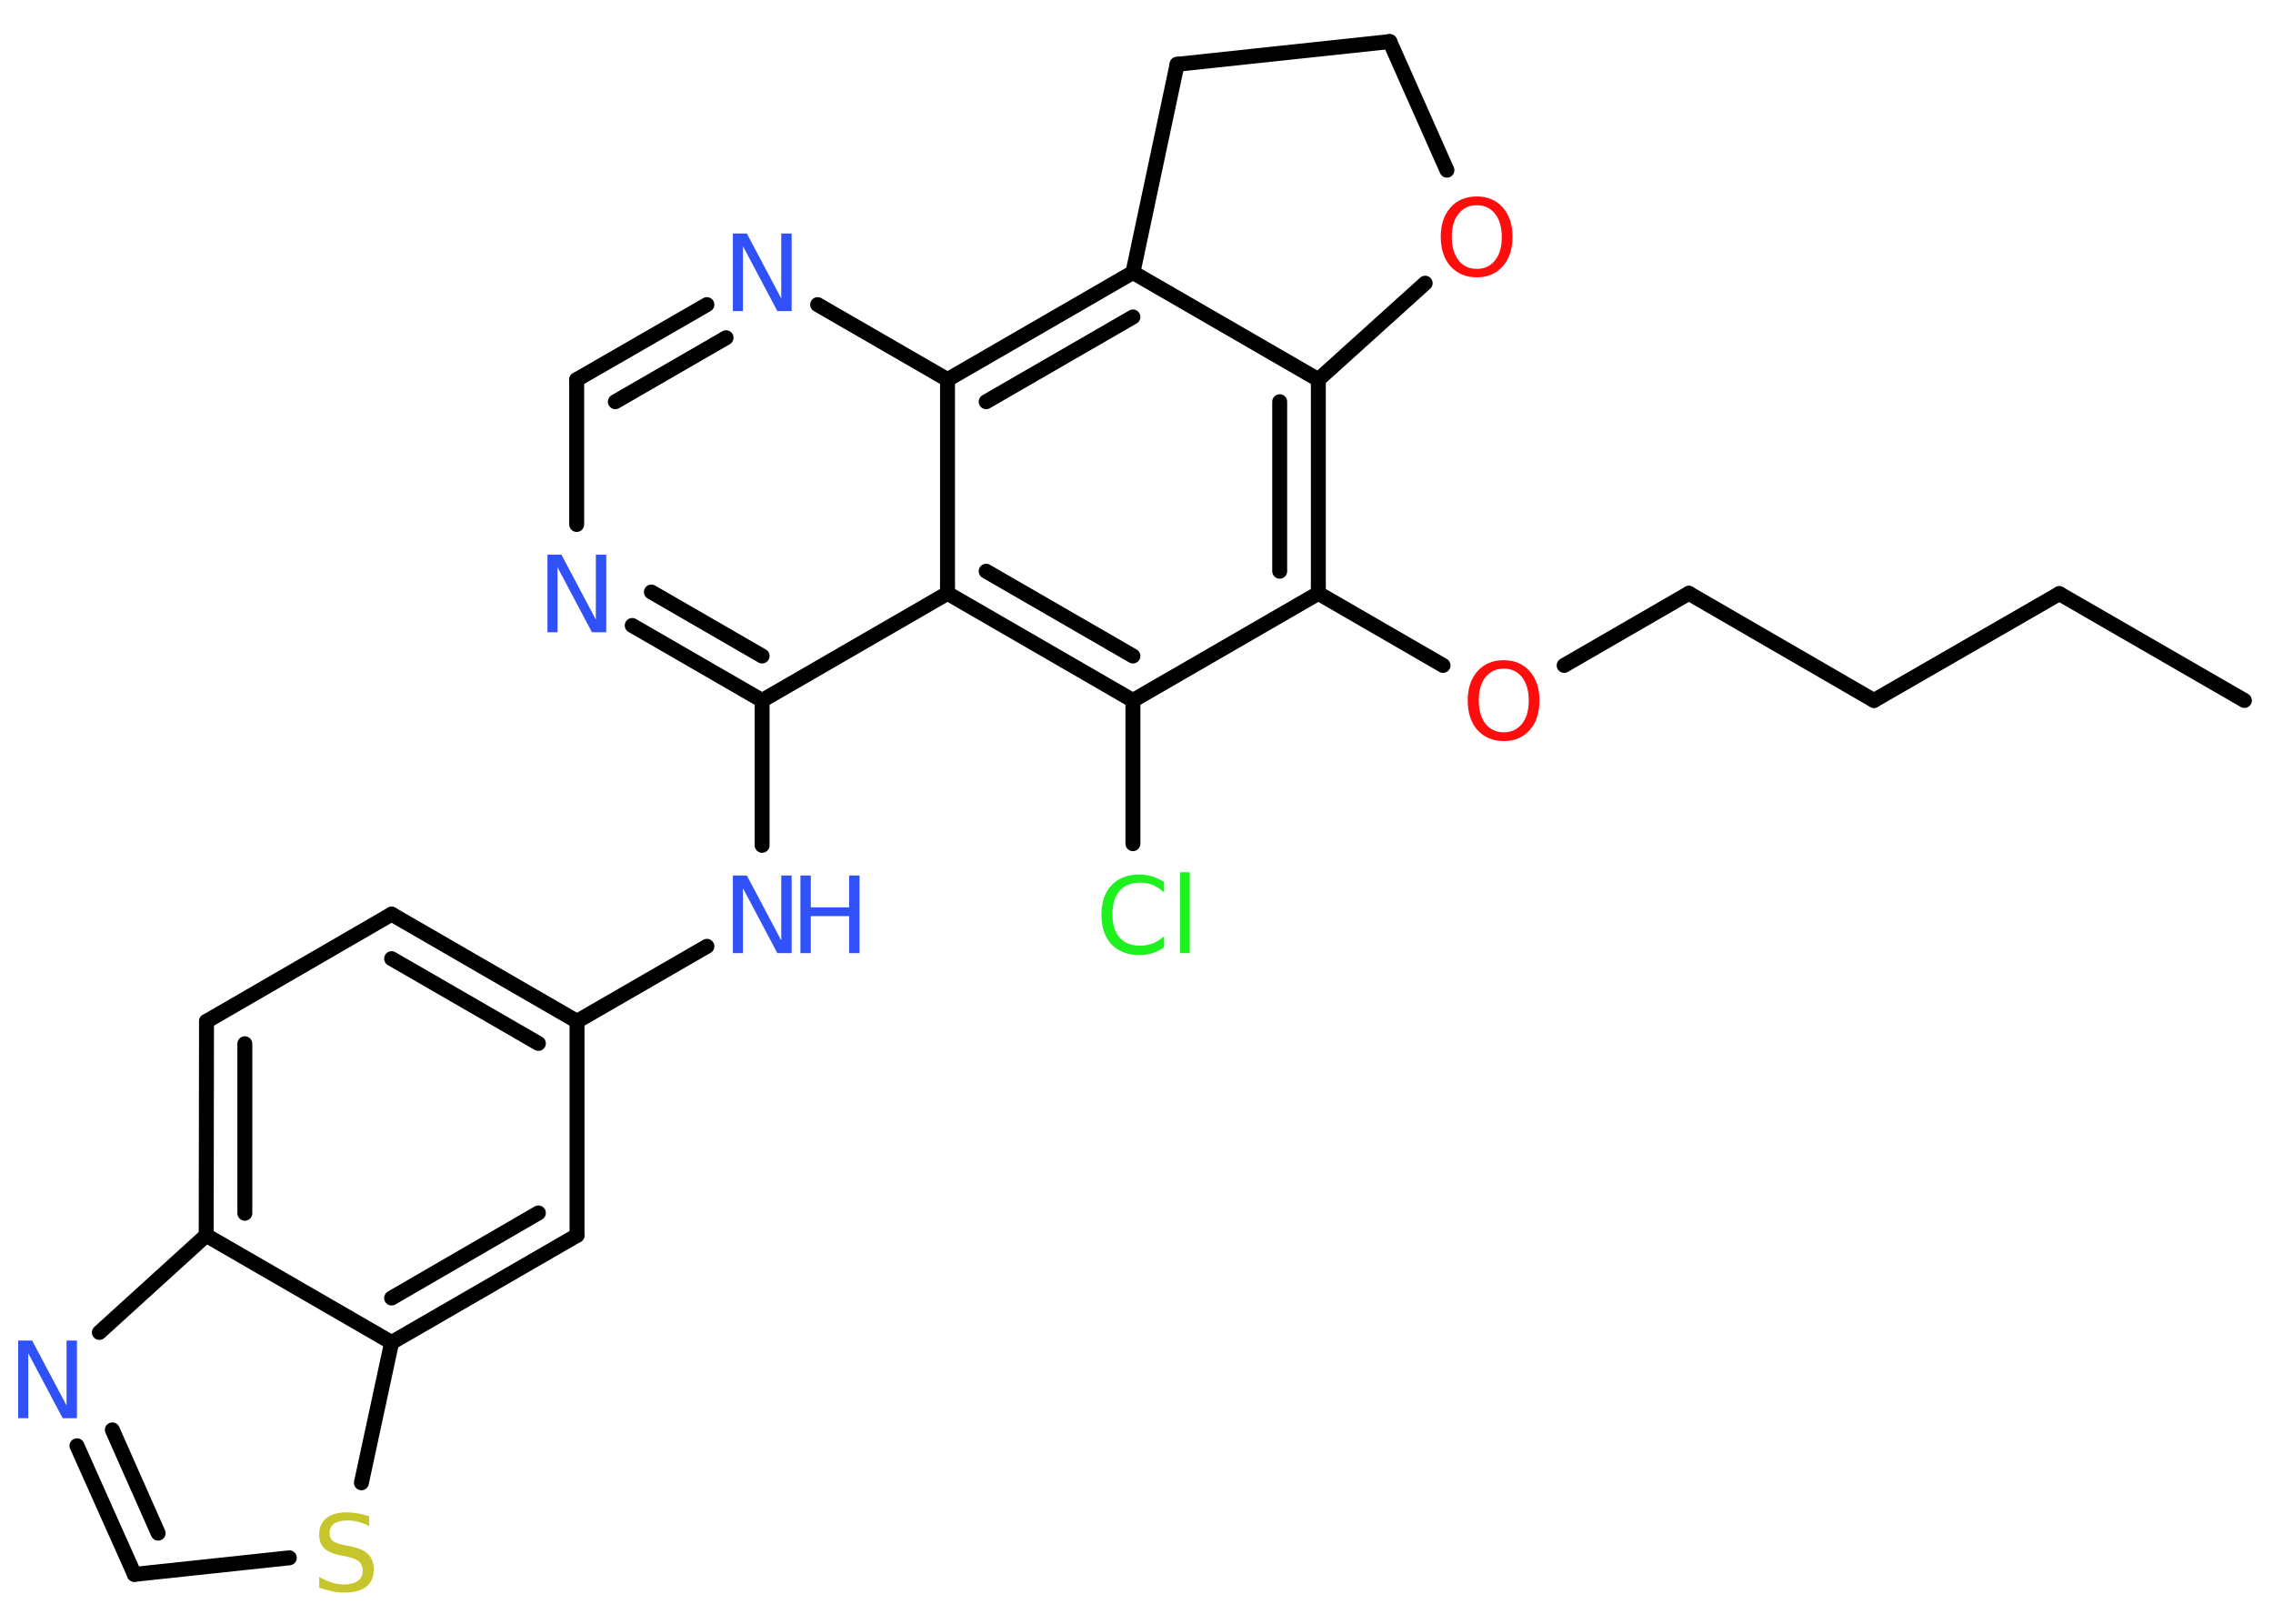<?xml version='1.0' encoding='UTF-8'?>
<!DOCTYPE svg PUBLIC "-//W3C//DTD SVG 1.1//EN" "http://www.w3.org/Graphics/SVG/1.1/DTD/svg11.dtd">
<svg version='1.2' xmlns='http://www.w3.org/2000/svg' xmlns:xlink='http://www.w3.org/1999/xlink' width='70.0mm' height='50.0mm' viewBox='0 0 70.0 50.0'>
  <desc>Generated by the Chemistry Development Kit (http://github.com/cdk)</desc>
  <g stroke-linecap='round' stroke-linejoin='round' stroke='#000000' stroke-width='.46' fill='#3050F8'>
    <rect x='.0' y='.0' width='70.0' height='50.0' fill='#FFFFFF' stroke='none'/>
    <g id='mol1' class='mol'>
      <line id='mol1bnd1' class='bond' x1='69.12' y1='21.57' x2='63.42' y2='18.28'/>
      <line id='mol1bnd2' class='bond' x1='63.42' y1='18.28' x2='57.71' y2='21.57'/>
      <line id='mol1bnd3' class='bond' x1='57.71' y1='21.57' x2='52.01' y2='18.27'/>
      <line id='mol1bnd4' class='bond' x1='52.01' y1='18.27' x2='48.17' y2='20.49'/>
      <line id='mol1bnd5' class='bond' x1='44.44' y1='20.49' x2='40.6' y2='18.27'/>
      <g id='mol1bnd6' class='bond'>
        <line x1='40.6' y1='18.27' x2='40.6' y2='11.69'/>
        <line x1='39.41' y1='17.59' x2='39.41' y2='12.37'/>
      </g>
      <line id='mol1bnd7' class='bond' x1='40.6' y1='11.69' x2='34.89' y2='8.39'/>
      <g id='mol1bnd8' class='bond'>
        <line x1='34.89' y1='8.39' x2='29.18' y2='11.69'/>
        <line x1='34.89' y1='9.76' x2='30.37' y2='12.37'/>
      </g>
      <line id='mol1bnd9' class='bond' x1='29.18' y1='11.69' x2='25.18' y2='9.38'/>
      <g id='mol1bnd10' class='bond'>
        <line x1='21.77' y1='9.38' x2='17.76' y2='11.69'/>
        <line x1='22.36' y1='10.4' x2='18.95' y2='12.37'/>
      </g>
      <line id='mol1bnd11' class='bond' x1='17.76' y1='11.69' x2='17.76' y2='16.15'/>
      <g id='mol1bnd12' class='bond'>
        <line x1='19.47' y1='19.26' x2='23.47' y2='21.57'/>
        <line x1='20.06' y1='18.23' x2='23.47' y2='20.2'/>
      </g>
      <line id='mol1bnd13' class='bond' x1='23.47' y1='21.57' x2='23.47' y2='26.03'/>
      <line id='mol1bnd14' class='bond' x1='21.77' y1='29.14' x2='17.77' y2='31.45'/>
      <g id='mol1bnd15' class='bond'>
        <line x1='17.77' y1='31.45' x2='12.06' y2='28.15'/>
        <line x1='16.58' y1='32.13' x2='12.06' y2='29.52'/>
      </g>
      <line id='mol1bnd16' class='bond' x1='12.06' y1='28.15' x2='6.36' y2='31.45'/>
      <g id='mol1bnd17' class='bond'>
        <line x1='6.36' y1='31.45' x2='6.35' y2='38.04'/>
        <line x1='7.54' y1='32.14' x2='7.54' y2='37.36'/>
      </g>
      <line id='mol1bnd18' class='bond' x1='6.35' y1='38.04' x2='3.06' y2='41.03'/>
      <g id='mol1bnd19' class='bond'>
        <line x1='2.37' y1='44.52' x2='4.14' y2='48.48'/>
        <line x1='3.46' y1='44.03' x2='4.87' y2='47.21'/>
      </g>
      <line id='mol1bnd20' class='bond' x1='4.14' y1='48.48' x2='8.91' y2='47.97'/>
      <line id='mol1bnd21' class='bond' x1='11.13' y1='45.66' x2='12.06' y2='41.34'/>
      <line id='mol1bnd22' class='bond' x1='6.35' y1='38.04' x2='12.06' y2='41.34'/>
      <g id='mol1bnd23' class='bond'>
        <line x1='12.06' y1='41.34' x2='17.77' y2='38.04'/>
        <line x1='12.06' y1='39.97' x2='16.58' y2='37.35'/>
      </g>
      <line id='mol1bnd24' class='bond' x1='17.77' y1='31.45' x2='17.77' y2='38.04'/>
      <line id='mol1bnd25' class='bond' x1='23.47' y1='21.57' x2='29.18' y2='18.27'/>
      <line id='mol1bnd26' class='bond' x1='29.18' y1='11.69' x2='29.18' y2='18.27'/>
      <g id='mol1bnd27' class='bond'>
        <line x1='29.18' y1='18.27' x2='34.89' y2='21.57'/>
        <line x1='30.37' y1='17.59' x2='34.89' y2='20.2'/>
      </g>
      <line id='mol1bnd28' class='bond' x1='40.6' y1='18.27' x2='34.89' y2='21.57'/>
      <line id='mol1bnd29' class='bond' x1='34.89' y1='21.57' x2='34.89' y2='25.98'/>
      <line id='mol1bnd30' class='bond' x1='34.89' y1='8.39' x2='36.25' y2='1.98'/>
      <line id='mol1bnd31' class='bond' x1='36.25' y1='1.98' x2='42.8' y2='1.28'/>
      <line id='mol1bnd32' class='bond' x1='42.8' y1='1.28' x2='44.56' y2='5.24'/>
      <line id='mol1bnd33' class='bond' x1='40.6' y1='11.69' x2='43.89' y2='8.72'/>
      <path id='mol1atm5' class='atom' d='M46.31 20.59q-.35 .0 -.56 .26q-.21 .26 -.21 .72q.0 .45 .21 .72q.21 .26 .56 .26q.35 .0 .56 -.26q.21 -.26 .21 -.72q.0 -.45 -.21 -.72q-.21 -.26 -.56 -.26zM46.31 20.33q.5 .0 .8 .34q.3 .34 .3 .9q.0 .57 -.3 .91q-.3 .34 -.8 .34q-.5 .0 -.81 -.34q-.3 -.34 -.3 -.91q.0 -.56 .3 -.9q.3 -.34 .81 -.34z' stroke='none' fill='#FF0D0D'/>
      <path id='mol1atm10' class='atom' d='M22.57 7.19h.43l1.06 2.0v-2.0h.32v2.39h-.44l-1.06 -2.0v2.0h-.31v-2.39z' stroke='none'/>
      <path id='mol1atm12' class='atom' d='M16.86 17.08h.43l1.06 2.0v-2.0h.32v2.39h-.44l-1.06 -2.0v2.0h-.31v-2.39z' stroke='none'/>
      <g id='mol1atm14' class='atom'>
        <path d='M22.57 26.96h.43l1.06 2.0v-2.0h.32v2.39h-.44l-1.06 -2.0v2.0h-.31v-2.39z' stroke='none'/>
        <path d='M24.65 26.96h.32v.98h1.18v-.98h.32v2.39h-.32v-1.14h-1.18v1.14h-.32v-2.39z' stroke='none'/>
      </g>
      <path id='mol1atm19' class='atom' d='M.56 41.28h.43l1.06 2.0v-2.0h.32v2.39h-.44l-1.06 -2.0v2.0h-.31v-2.39z' stroke='none'/>
      <path id='mol1atm21' class='atom' d='M11.37 46.67v.32q-.18 -.09 -.35 -.13q-.16 -.04 -.32 -.04q-.26 .0 -.41 .1q-.14 .1 -.14 .29q.0 .16 .1 .24q.1 .08 .36 .13l.2 .04q.36 .07 .53 .24q.17 .17 .17 .47q.0 .35 -.23 .53q-.23 .18 -.69 .18q-.17 .0 -.36 -.04q-.19 -.04 -.4 -.11v-.33q.2 .11 .39 .17q.19 .06 .37 .06q.28 .0 .43 -.11q.15 -.11 .15 -.31q.0 -.18 -.11 -.28q-.11 -.1 -.35 -.15l-.2 -.04q-.36 -.07 -.52 -.22q-.16 -.15 -.16 -.43q.0 -.32 .22 -.5q.22 -.18 .62 -.18q.17 .0 .34 .03q.18 .03 .36 .09z' stroke='none' fill='#C6C62C'/>
      <path id='mol1atm26' class='atom' d='M35.85 27.14v.34q-.17 -.15 -.35 -.23q-.18 -.07 -.39 -.07q-.41 .0 -.63 .25q-.22 .25 -.22 .72q.0 .47 .22 .72q.22 .25 .63 .25q.21 .0 .39 -.07q.18 -.07 .35 -.22v.34q-.17 .12 -.36 .18q-.19 .06 -.4 .06q-.54 .0 -.86 -.33q-.31 -.33 -.31 -.91q.0 -.58 .31 -.91q.31 -.33 .86 -.33q.21 .0 .4 .06q.19 .06 .36 .17zM36.34 26.86h.3v2.49h-.3v-2.49z' stroke='none' fill='#1FF01F'/>
      <path id='mol1atm29' class='atom' d='M45.48 6.32q-.35 .0 -.56 .26q-.21 .26 -.21 .72q.0 .45 .21 .72q.21 .26 .56 .26q.35 .0 .56 -.26q.21 -.26 .21 -.72q.0 -.45 -.21 -.72q-.21 -.26 -.56 -.26zM45.48 6.05q.5 .0 .8 .34q.3 .34 .3 .9q.0 .57 -.3 .91q-.3 .34 -.8 .34q-.5 .0 -.81 -.34q-.3 -.34 -.3 -.91q.0 -.56 .3 -.9q.3 -.34 .81 -.34z' stroke='none' fill='#FF0D0D'/>
    </g>
  </g>
</svg>
